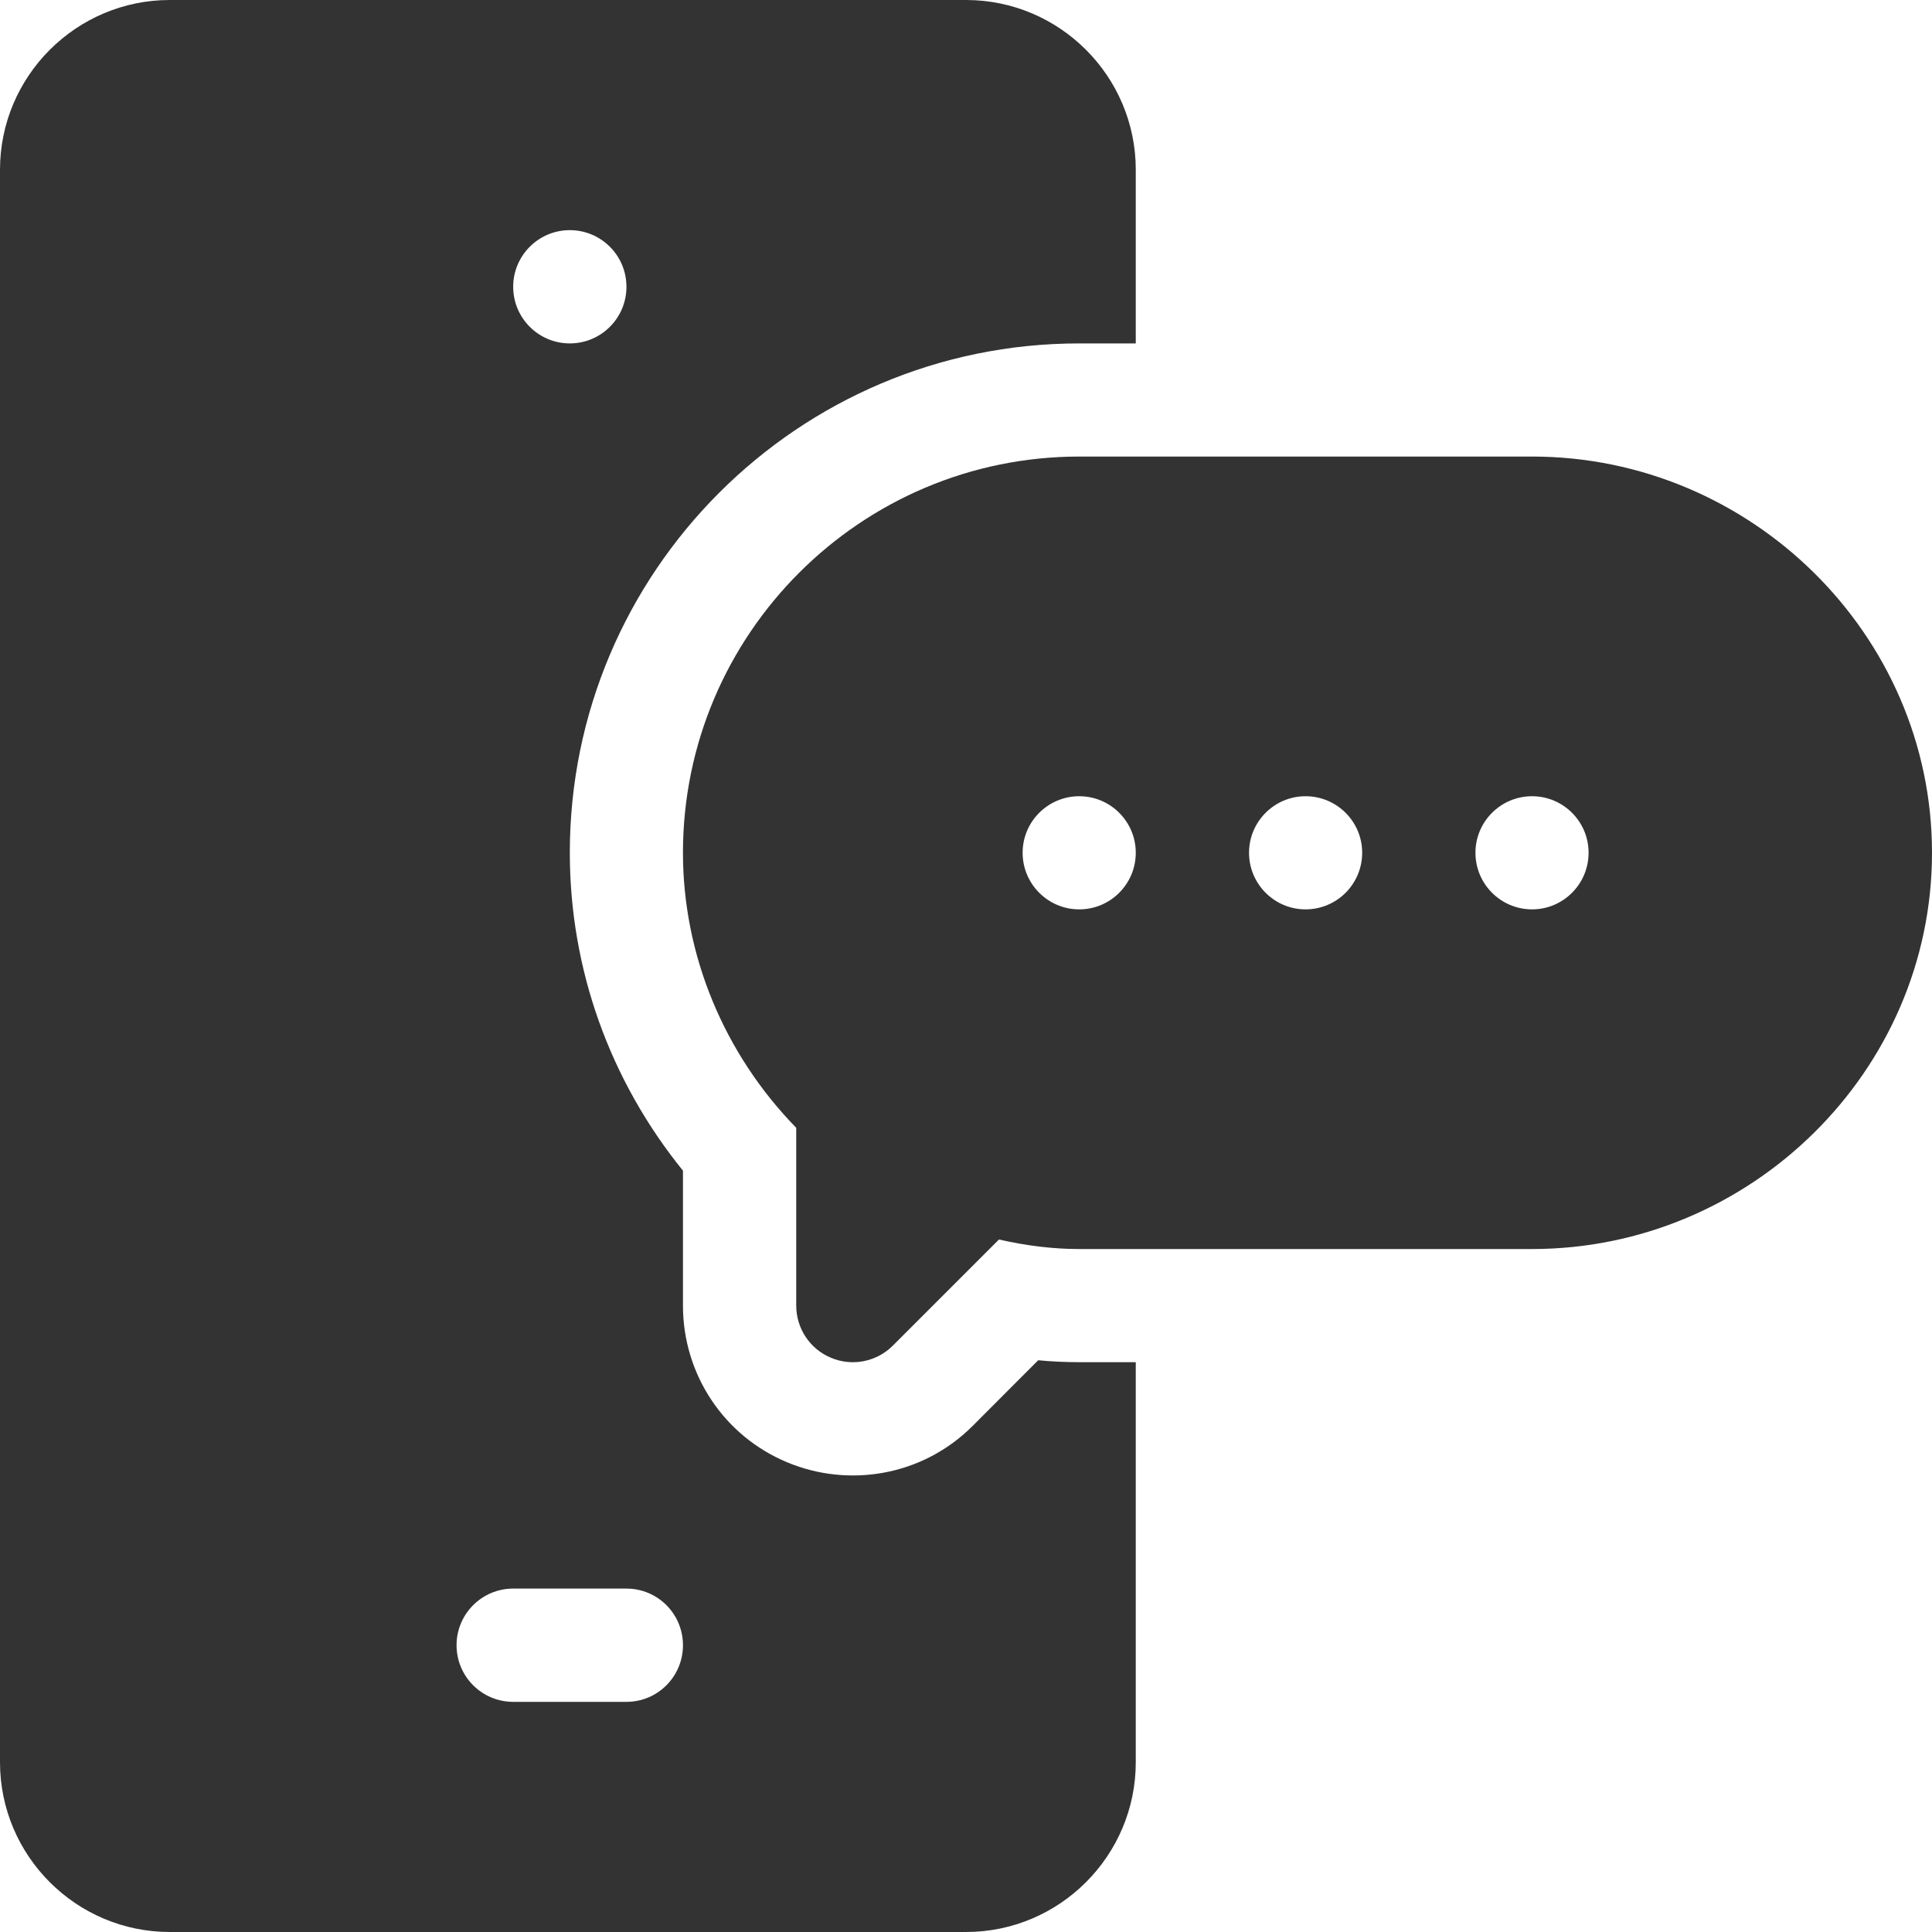 <svg width="16" height="16" viewBox="0 0 16 16" fill="none" xmlns="http://www.w3.org/2000/svg">
<g clip-path="url(#clip0_186_1052)">
<path d="M12.688 3.781H8.938C7.128 3.781 5.656 5.253 5.656 7.062C5.656 7.908 5.995 8.726 6.594 9.34V10.812C6.594 11.002 6.708 11.173 6.883 11.245C7.056 11.318 7.259 11.279 7.394 11.144L8.273 10.265C8.506 10.318 8.725 10.344 8.938 10.344H12.688C14.497 10.344 16 8.872 16 7.062C16 5.253 14.497 3.781 12.688 3.781ZM8.938 7.531C8.679 7.531 8.469 7.321 8.469 7.062C8.469 6.804 8.679 6.594 8.938 6.594C9.196 6.594 9.406 6.804 9.406 7.062C9.406 7.321 9.196 7.531 8.938 7.531ZM10.812 7.531C10.554 7.531 10.344 7.321 10.344 7.062C10.344 6.804 10.554 6.594 10.812 6.594C11.071 6.594 11.281 6.804 11.281 7.062C11.281 7.321 11.071 7.531 10.812 7.531ZM12.688 7.531C12.429 7.531 12.219 7.321 12.219 7.062C12.219 6.804 12.429 6.594 12.688 6.594C12.946 6.594 13.156 6.804 13.156 7.062C13.156 7.321 12.946 7.531 12.688 7.531Z" fill="#333333"/>
<path d="M1.406 16H8C8.775 16 9.406 15.369 9.406 14.594V11.281H8.938C8.825 11.281 8.712 11.276 8.598 11.265L8.057 11.807C7.635 12.23 7.022 12.32 6.521 12.111C5.997 11.894 5.656 11.384 5.656 10.812V9.695C5.049 8.945 4.719 8.024 4.719 7.062C4.719 4.736 6.611 2.844 8.938 2.844H9.406V1.406C9.406 0.631 8.775 0 8 0H1.406C0.631 0 0 0.631 0 1.406V14.594C0 15.369 0.631 16 1.406 16ZM4.719 1.906C4.978 1.906 5.188 2.116 5.188 2.375C5.188 2.634 4.978 2.844 4.719 2.844C4.46 2.844 4.25 2.634 4.25 2.375C4.25 2.116 4.46 1.906 4.719 1.906ZM4.25 13.156H5.188C5.447 13.156 5.656 13.366 5.656 13.625C5.656 13.884 5.447 14.094 5.188 14.094H4.25C3.991 14.094 3.781 13.884 3.781 13.625C3.781 13.366 3.991 13.156 4.25 13.156Z" fill="#333333"/>
</g>
<defs>
<clipPath id="clip0_186_1052">
<rect width="16" height="16" fill="white"/>
</clipPath>
</defs>
</svg>
